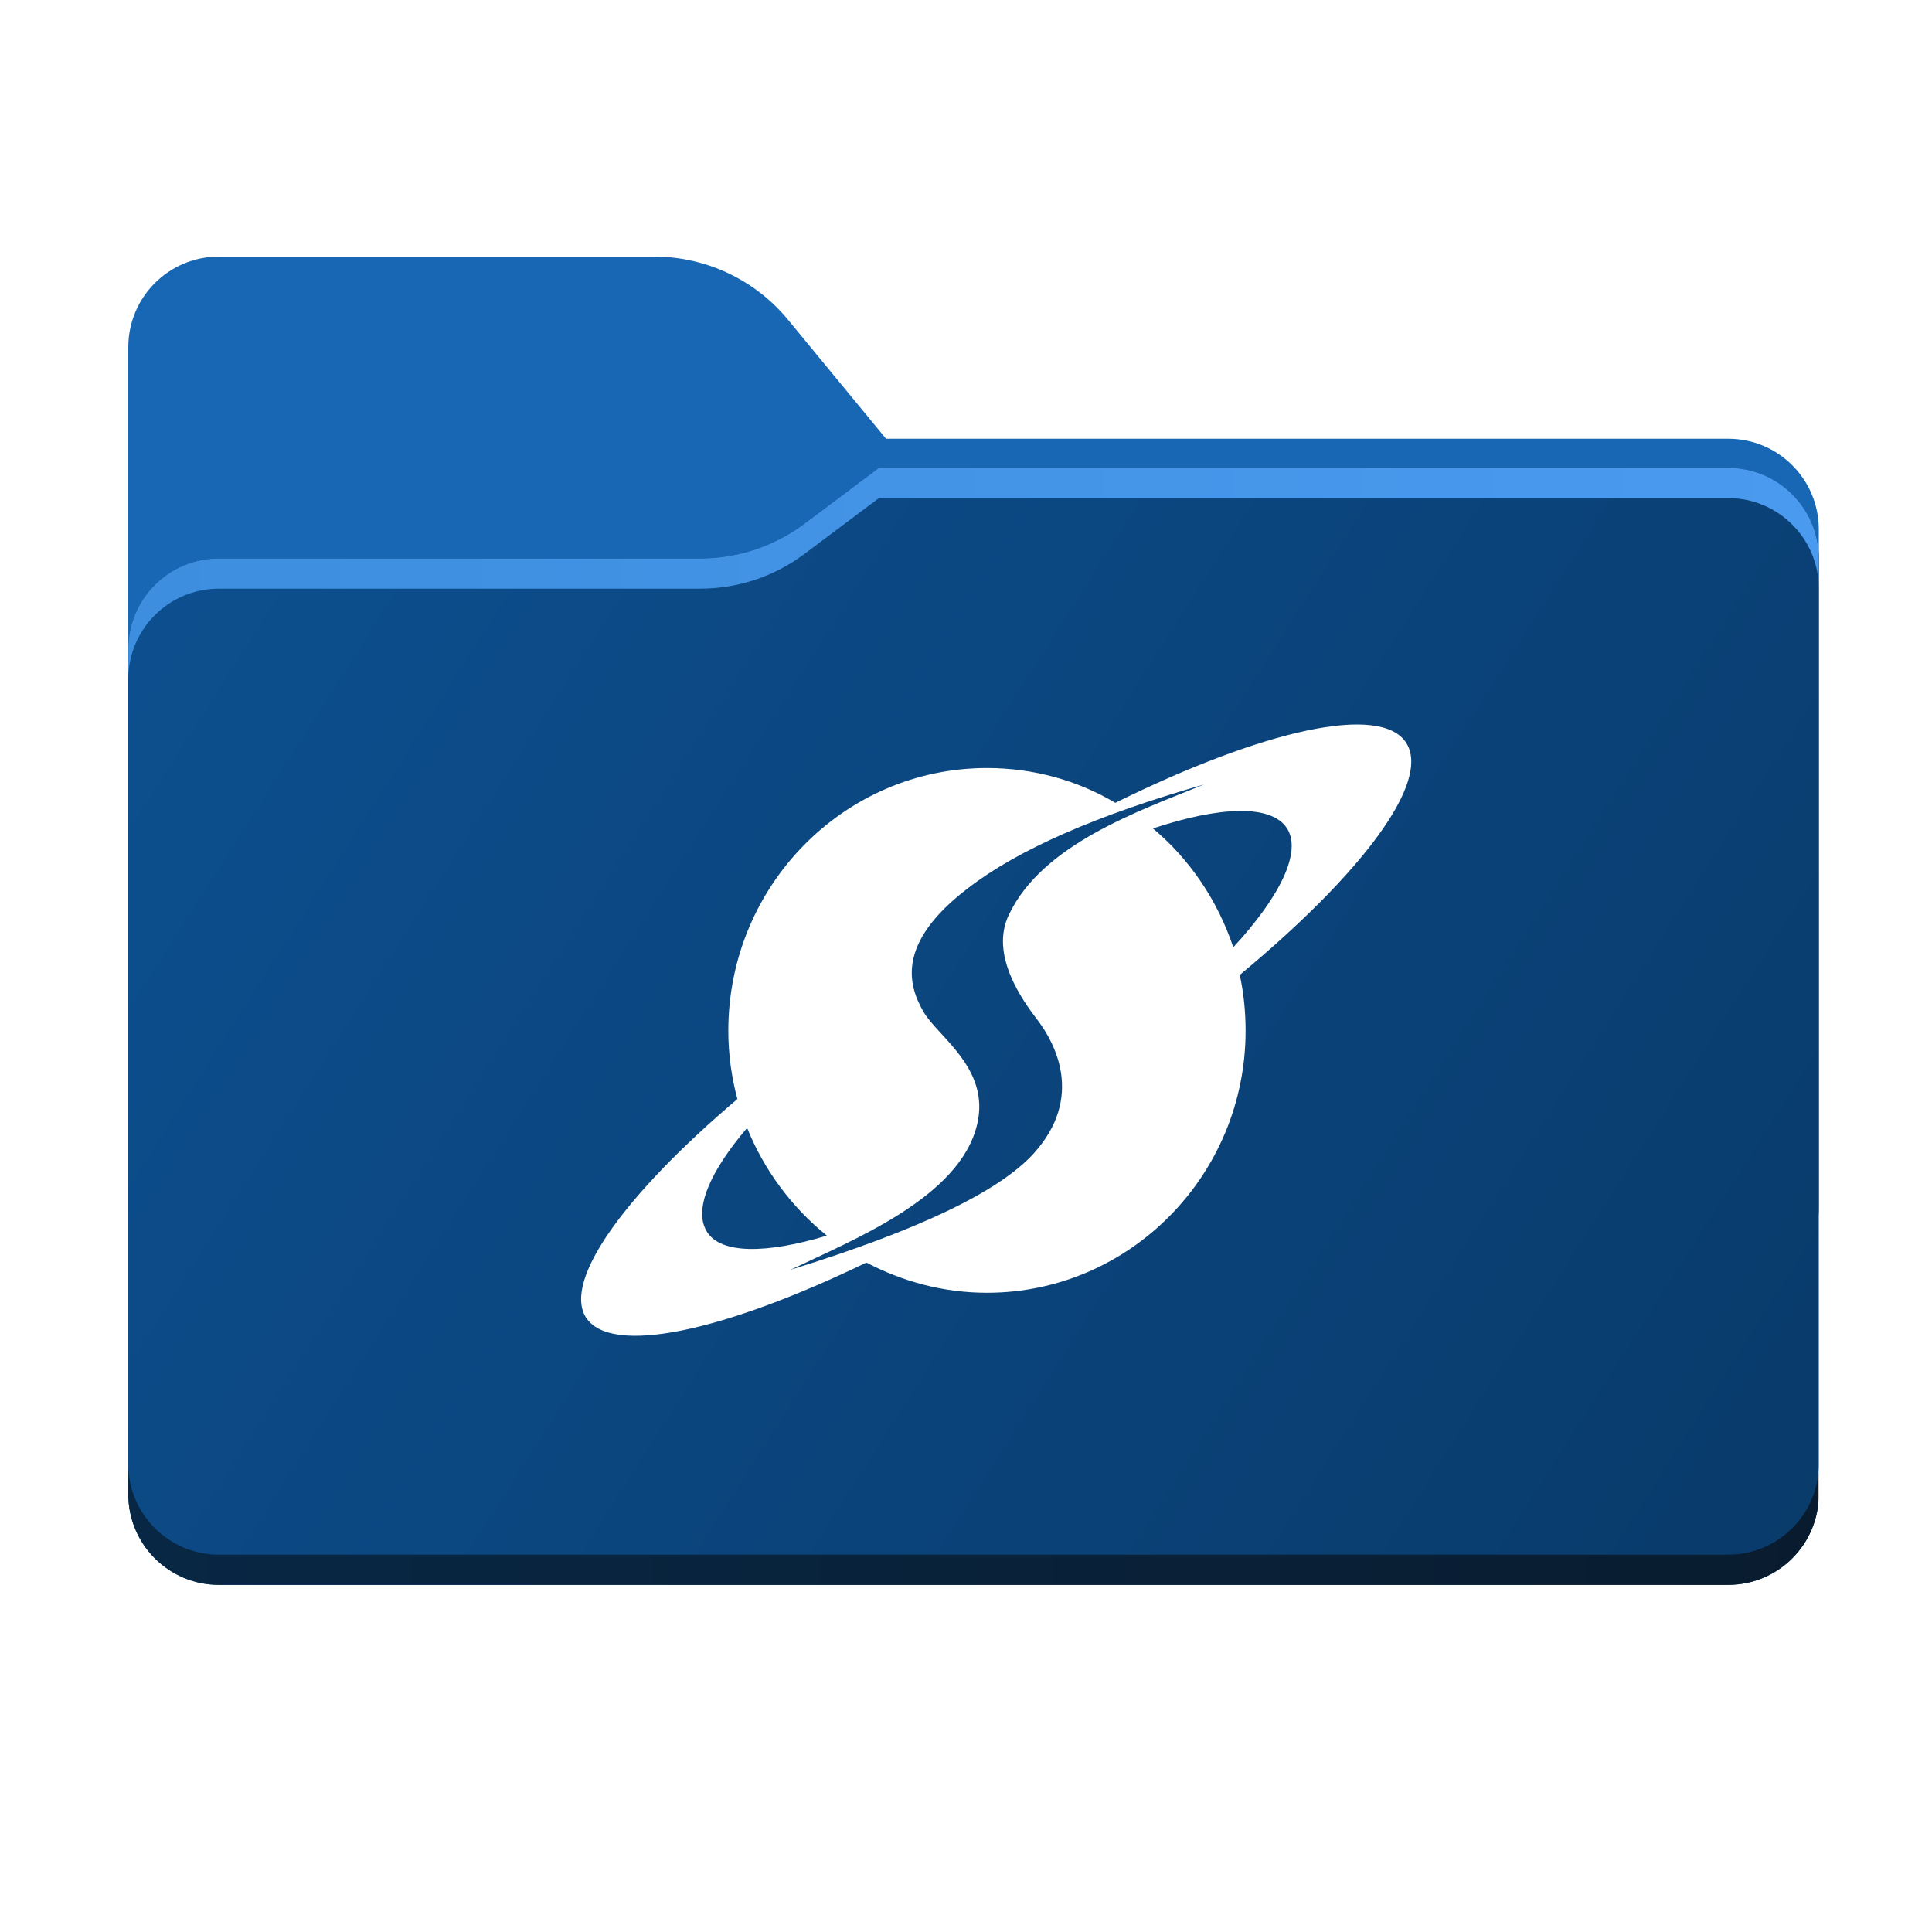 <svg xmlns="http://www.w3.org/2000/svg" xmlns:xlink="http://www.w3.org/1999/xlink" fill="none" version="1.1" width="256" height="256" viewBox="0 0 256 256"><defs><clipPath id="master_svg0_4_04781"><rect x="0" y="0" width="256" height="256" rx="0"/></clipPath><mask id="master_svg1_4_04787" style="mask-type:alpha" maskUnits="objectBoundingBox"><g><g><path d="M104.425,42.378C100.056,37.073,93.544,34,86.671,34L29,34C22.373,34,17,39.373,17,46L17,58.137L17,68.2L17,160C17,166.627,22.373,172,29,172L229,172C235.627,172,241,166.627,241,160L241,70.137C241,63.51,235.627,58.137,229,58.137L117.404,58.137L104.425,42.378Z" fill-rule="evenodd" fill="#0D5091" fill-opacity="1" style="mix-blend-mode:passthrough"/></g></g></mask><filter id="master_svg2_4_04785" filterUnits="objectBoundingBox" color-interpolation-filters="sRGB" x="-0.33" y="-0.673" width="1.661" height="2.345"><feFlood flood-opacity="0" result="BackgroundImageFix"/><feBlend mode="normal" in="SourceGraphic" in2="BackgroundImageFix" result="shape"/><feGaussianBlur stdDeviation="18.5" result="effect1_foregroundBlur"/></filter><linearGradient x1="-0.031" y1="0" x2="1.402" y2="0.611" id="master_svg3_4_04843"><stop offset="0%" stop-color="#0D5091" stop-opacity="1"/><stop offset="100%" stop-color="#083764" stop-opacity="1"/></linearGradient><linearGradient x1="0" y1="0.5" x2="1" y2="0.5" id="master_svg4_4_05409"><stop offset="0%" stop-color="#3D8EDE" stop-opacity="1"/><stop offset="100%" stop-color="#4A9AF0" stop-opacity="1"/></linearGradient><linearGradient x1="0" y1="0.5" x2="1" y2="0.5" id="master_svg5_4_05273"><stop offset="0%" stop-color="#082744" stop-opacity="1"/><stop offset="100%" stop-color="#091C2F" stop-opacity="1"/><stop offset="100%" stop-color="#FFFFFF" stop-opacity="1"/></linearGradient></defs><g clip-path="url(#master_svg0_4_04781)"><g><path d="M104.425,42.378C100.056,37.073,93.544,34,86.671,34L29,34C22.373,34,17,39.373,17,46L17,58.137L17,68.2L17,160C17,166.627,22.373,172,29,172L229,172C235.627,172,241,166.627,241,160L241,70.137C241,63.51,235.627,58.137,229,58.137L117.404,58.137L104.425,42.378Z" fill-rule="evenodd" fill="#1867B5" fill-opacity="1" style="mix-blend-mode:passthrough"/></g><g mask="url(#master_svg1_4_04787)"><g><g style="mix-blend-mode:multiply" filter="url(#master_svg2_4_04785)"><g><path d="M92.789,74C97.764,74,102.605,72.387,106.586,69.402L116.459,62L229,62C235.627,62,241,67.373,241,74L241,108L241,160C241,166.627,235.627,172,229,172L29,172C22.373,172,17,166.627,17,160L17,108L17,86C17,79.373,22.373,74,29,74L87,74L92.789,74Z" fill-rule="evenodd" fill="#000000" fill-opacity="0.3" style="mix-blend-mode:passthrough"/></g></g></g></g><g><g><path d="M92.789,74C97.764,74,102.605,72.387,106.586,69.402L116.459,62L229,62C235.627,62,241,67.373,241,74L241,108L241,198C241,204.627,235.627,210,229,210L29,210C22.373,210,17,204.627,17,198L17,108L17,86C17,79.373,22.373,74,29,74L87,74L92.789,74Z" fill-rule="evenodd" fill="url(#master_svg3_4_04843)" fill-opacity="1" style="mix-blend-mode:passthrough"/></g><g><path d="M106.59,69.4C102.61,72.38,97.77,74,92.79,74L29,74C22.37,74,17,79.37,17,86L17,90C17,83.37,22.37,78,29,78L92.79,78C97.77,78,102.61,76.39,106.59,73.4L116.46,66L229,66C235.63,66,241,71.37,241,78L241,74C241,67.37,235.63,62,229,62L116.46,62L106.59,69.4Z" fill-rule="evenodd" fill="url(#master_svg4_4_05409)" fill-opacity="1" style="mix-blend-mode:passthrough"/></g></g><g><path d="M17,194L17,198C17,204.63,22.37,210,29,210L229,210C235.63,210,241,204.63,241,198L241,194C241,200.63,235.63,206,229,206L29,206C22.37,206,17,200.63,17,194Z" fill-rule="evenodd" fill="url(#master_svg5_4_05273)" fill-opacity="1" style="mix-blend-mode:passthrough"/></g><g><g><path d="M109.562,163.728C104.924,159.986,101.23,155.026,98.997,149.457C94.015,155.287,91.868,160.335,93.672,163.207C95.475,166.165,101.488,166.165,109.562,163.728ZM152.766,109.774C157.661,113.864,161.355,119.347,163.416,125.525C169.601,118.825,172.521,112.907,170.545,109.774C168.484,106.554,161.698,106.815,152.766,109.774ZM130.777,101.768C136.961,101.768,142.802,103.421,147.784,106.38C167.367,96.721,183,93.153,186.35,98.461C189.613,103.683,180.337,115.866,164.275,129.18C164.791,131.53,165.048,134.053,165.048,136.577C165.048,155.722,149.673,171.299,130.777,171.299C125.022,171.299,119.611,169.82,114.801,167.296C95.905,176.433,80.874,179.74,77.61,174.519C74.604,169.558,82.935,158.159,97.709,145.627C96.936,142.756,96.506,139.71,96.506,136.577C96.506,117.345,111.881,101.768,130.777,101.768ZM159.551,103.944Q138.25,110.035,128.372,117.606C118.495,125.09,120.47,130.746,122.36,134.053C124.249,137.36,131.207,141.537,129.489,148.934C127.256,158.681,112.911,164.337,104.752,168.253Q130.09,160.421,136.961,152.85C143.747,145.366,139.71,138.144,137.563,135.272C135.415,132.487,131.121,126.482,133.697,121.174C138.164,111.863,150.79,107.511,159.551,103.944Z" fill="#FFFFFF" fill-opacity="1" style="mix-blend-mode:passthrough"/></g></g></g></svg>